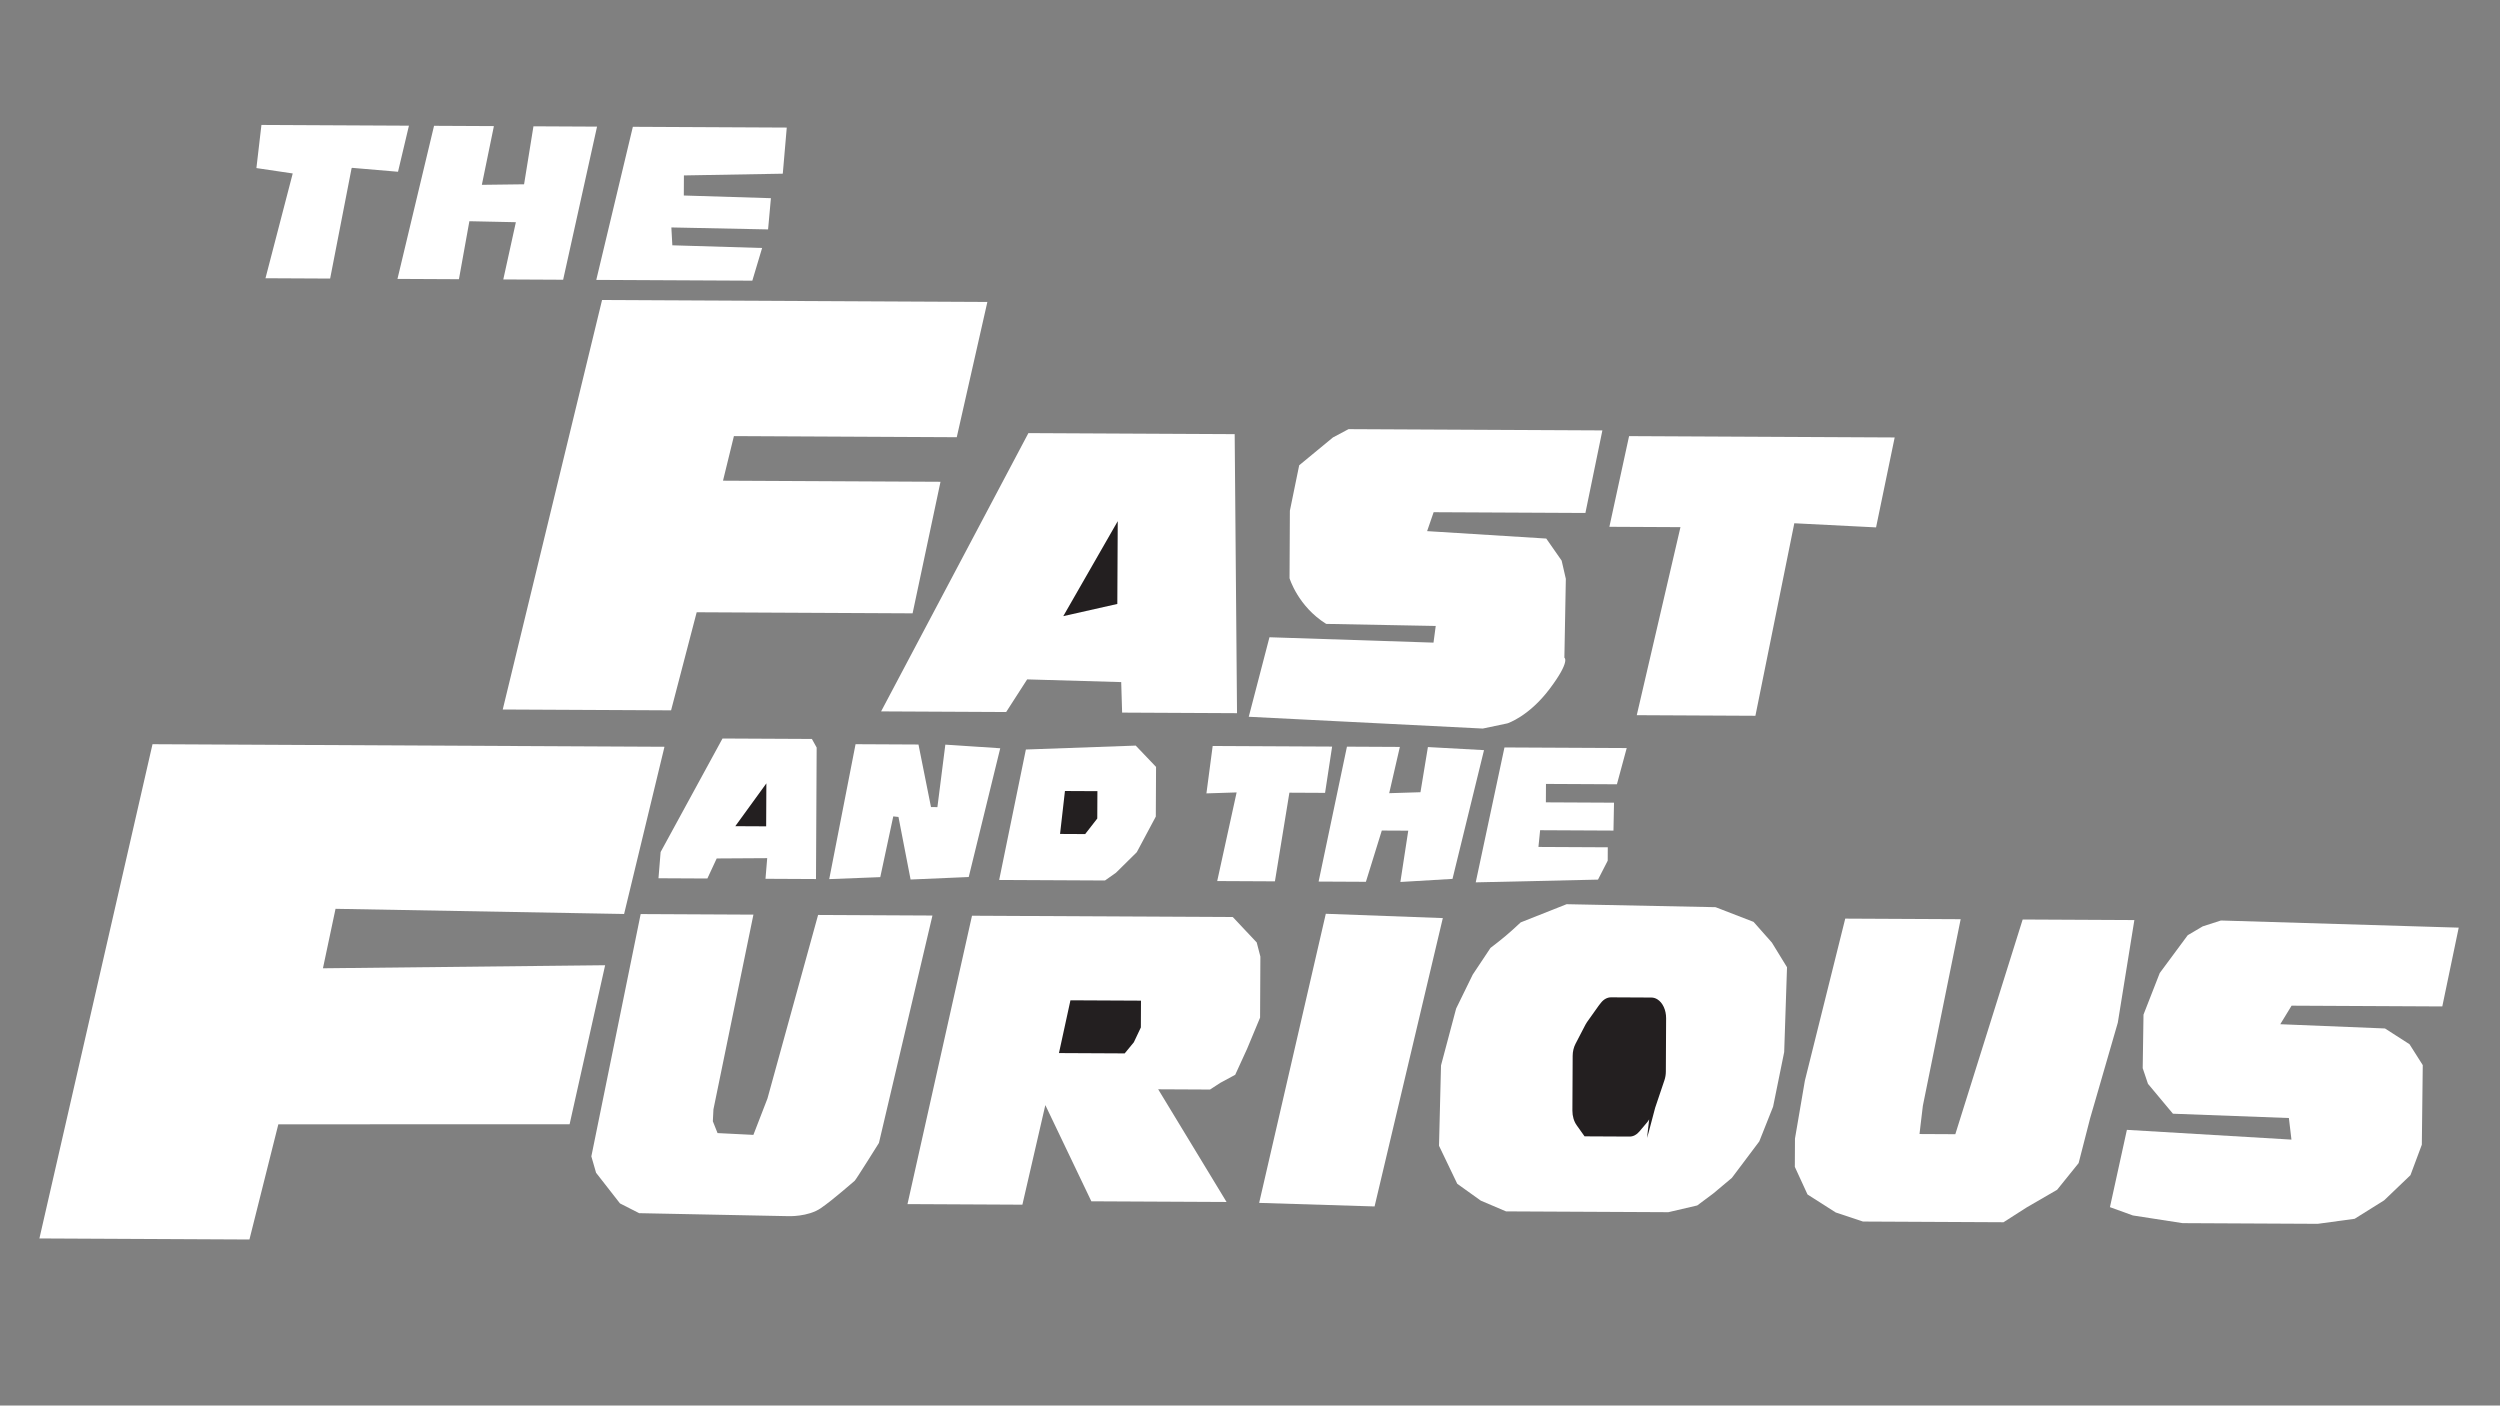 <?xml version="1.0" encoding="utf-8"?>
<!-- Generator: Adobe Illustrator 26.5.0, SVG Export Plug-In . SVG Version: 6.00 Build 0)  -->
<svg version="1.1" id="Layer_1" xmlns="http://www.w3.org/2000/svg" xmlns:xlink="http://www.w3.org/1999/xlink" x="0px" y="0px"
	 viewBox="0 0 1366 768" style="enable-background:new 0 0 1366 768;" xml:space="preserve">
<rect x="0" y="0" width="1366" height="768" fill="#808080" stroke="none"/>
<style type="text/css">
	.st0{fill:#FFFFFF;}
	.st1{fill:#231F20;}
</style>
<g>
	<path class="st0" d="M142.847,68.268l80.593,0.404l-5.966,25.177l-25.051-2.137c-0.157-0.013-0.3,0.129-0.341,0.341l-11.694,60.154
		l-35.333-0.177l14.887-57.25l-19.842-2.945L142.847,68.268z"/>
	<polygon class="st0" points="237.164,68.741 217.18,152.392 250.761,152.56 256.468,120.877 281.87,121.411 274.997,152.682 
		307.701,152.846 326.225,69.187 291.477,69.013 286.354,100.699 263.284,100.99 269.869,68.905 	"/>
	<polygon class="st0" points="345.79,69.285 325.806,152.936 411.071,153.364 416.417,135.502 367.366,134.036 366.831,124.276 
		419.68,125.354 421.225,108.287 373.635,106.828 373.69,95.852 427.716,94.903 429.887,69.707 	"/>
	<polygon class="st0" points="328.963,163.929 330.423,163.937 539.498,164.984 522.775,238.894 401.009,238.284 395.047,262.648 
		513.892,263.243 498.639,335.128 380.67,334.537 366.677,388.132 274.695,387.671 	"/>
	<polygon class="st0" points="561.915,236.651 674.629,237.216 675.909,389.682 613.128,389.367 612.628,372.696 561.241,371.219 
		549.763,389.05 481.434,388.707 	"/>
	<polygon class="st1" points="610.732,284.768 610.506,329.997 580.979,336.659 	"/>
	<polygon class="st0" points="890.128,238.296 879.367,287.842 918.204,288.037 894.328,390.777 959.153,391.102 980.413,285.91 
		1025.079,288.166 1035.254,239.024 	"/>
	<path class="st0" d="M875.543,235.174l-9.278,45.112l-82.929-0.416l-3.556,10.34l65.098,4.055l8.408,12.057l2.286,9.955
		c-0.81,45.154-0.8,43.083-0.8,43.083s3.496,1.675-7.969,16.946c-11.465,15.272-23.164,18.942-23.164,18.942l-13.447,2.833
		l-127.869-6.441l11.314-43.445l89.633,2.935l1.214-9.108l-59.857-1.129c-15.428-9.606-20.024-24.958-20.024-24.958l0.185-36.872
		l3.272-15.97l1.816-8.863l18.473-15.236l8.491-4.515L875.543,235.174z"/>
	<polygon class="st0" points="83.333,406.633 21.533,676.685 136.291,677.26 152.083,614.323 311.229,614.307 330.645,527.401 
		176.455,529.068 183.334,496.578 341.006,499.401 363.073,408.035 	"/>
	<path class="st0" d="M350.058,499.446l61.613,0.309l-21.85,106.409l-0.325,6.503l2.595,6.518c0,0-16.64-0.896,1.46,0.007
		c18.1,0.904,18.1,0.904,18.1,0.904l7.692-19.883l27.66-100.281l62.489,0.313l-29.24,124.26c0,0-12.658,20.264-13.244,20.668
		c-0.586,0.404-11.439,10.107-18.472,14.95c-7.033,4.844-17.835,4.383-17.835,4.383l-81.463-1.628l-10.486-5.338
		c-13.057-16.734-13.057-16.734-13.057-16.734l-2.583-8.957L350.058,499.446z"/>
	<polygon class="st0" points="531.101,500.353 673.599,501.068 686.67,514.956 688.675,522.691 688.508,556.028 681.414,573.068 
		674.919,587.265 666.72,591.696 661.154,595.327 632.83,595.185 670.19,656.763 596.313,656.392 571.172,603.82 558.635,658.236 
		495.854,657.922 	"/>
	<polygon class="st1" points="584.891,546.564 623.436,546.757 623.363,561.393 619.526,569.505 614.531,575.578 578.615,575.398 	
		"/>
	<polygon class="st0" points="724.418,499.29 688.001,657.258 751.065,659.201 788.356,501.643 	"/>
	<polygon class="st0" points="1008.24,501.932 1071.312,502.248 1050.653,604.191 1049.434,614.348 1048.823,619.631 
		1068.388,619.729 1105.185,502.418 1166.214,502.724 1157.172,558.783 1142.017,611.154 1135.763,635.516 1124.01,650.093 
		1107.317,659.767 1094.72,667.835 1017.923,667.45 1003.055,662.497 987.627,652.662 980.695,637.584 980.772,622.135 
		986.187,590.451 	"/>
	<polygon class="st0" points="1343.444,506.864 1334.468,549.915 1252.123,549.502 1245.94,559.635 1303.162,561.954 
		1316.552,570.559 1323.795,581.979 1323.285,625.478 1317.069,642.116 1302.692,655.867 1286.581,665.95 1266.418,668.695 
		1192.541,668.325 1165.405,664.123 1152.871,659.588 1162.135,617.353 1252.048,622.682 1250.647,610.885 1187.292,608.534 
		1173.65,592.204 1170.772,583.652 1171.211,554.382 1180.085,531.659 1195.373,511.001 1203.574,506.163 1213.518,502.961 	"/>
	<path class="st0" d="M855.995,494.054l81.39,1.628l20.766,8.032l10.018,11.332l8.255,13.458l-1.546,46.34l-6.063,29.852
		l-7.541,18.969l-14.993,19.948l-10.117,8.487l-8.793,6.563l-15.787,3.682l-88.696-0.445l-13.768-5.862l-12.875-9.212l-9.97-20.784
		l1.096-43.903l8.259-31.06l9.072-18.555l9.709-14.587c0,0,7.255-5.452,11.875-9.698c4.62-4.246,4.62-4.246,4.62-4.246
		L855.995,494.054z"/>
	<polygon class="st0" points="888.836,408.74 883.481,428.532 844.717,428.338 844.667,438.4 881.897,438.587 881.602,453.831 
		841.524,453.63 840.602,462.773 878.49,462.963 878.453,470.281 873.145,480.622 806.34,482.116 822.04,408.405 	"/>
	<polygon class="st0" points="780.21,408.195 810.863,409.873 793.647,480.223 765.167,481.91 769.469,453.879 755.015,453.807 
		746.333,481.816 720.491,481.686 735.972,407.973 762.69,408.107 764.88,408.118 759.059,433.397 776.145,432.873 	"/>
	<polygon class="st0" points="662.606,407.606 727.869,407.933 724.019,433.222 704.527,433.124 696.619,481.567 665.083,481.408 
		675.692,432.98 659.191,433.507 	"/>
	<polygon class="st0" points="560.538,409.533 620.557,407.395 631.668,419.038 631.532,446.175 621.141,465.637 609.77,476.862 
		603.762,481.101 545.945,480.811 	"/>
	<polygon class="st1" points="581.887,432.204 599.627,432.293 599.552,447.234 592.939,455.739 579.215,455.67 	"/>
	<path class="st0" d="M516.531,406.873c29.994,1.98,29.994,1.98,29.994,1.98l-17.216,70.35l-31.763,1.365l-6.618-34.184
		l-2.846-0.319l-7.102,33.201l-27.893,1.08l14.386-73.718l34.383,0.172l6.837,34.185l3.504,0.018L516.531,406.873z"/>
	<polygon class="st0" points="394.779,403.519 443.616,403.764 446.221,408.452 445.861,480.31 418.267,480.171 419.199,468.894 
		391.603,469.061 386.511,480.012 359.793,479.878 360.96,465.553 	"/>
	<polygon class="st1" points="418.747,428.033 418.629,451.511 401.766,451.426 	"/>
	<path class="st1" d="M883.262,544.96l0.73,0.004l18.329,0.092c1.104,0.006,2.195,0.325,3.206,0.94l0,0
		c2.958,1.798,4.858,5.876,4.836,10.375l-0.146,29.14c-0.008,1.631-0.271,3.242-0.769,4.721l-5.085,15.085
		c-0.255,0.756-4.072,15.784-4.44,16.444l1.187-10.157c-0.345,0.619-0.736,1.187-1.165,1.695l-4.263,5.036
		c-1.477,1.744-3.351,2.698-5.284,2.688l-21.241-0.106l-3.358-0.017l-4.314-6.07c-1.508-2.122-2.347-4.994-2.332-7.984l0.12-23.992
		l0.03-5.941c0.012-2.35,0.551-4.638,1.541-6.545l5.48-10.551c0.245-0.472,0.516-0.917,0.81-1.331l6.315-8.884
		c0.103-0.144,0.208-0.285,0.316-0.422l1.027-1.298c1.503-1.898,3.461-2.946,5.487-2.936L883.262,544.96z"/>
</g>
</svg>
